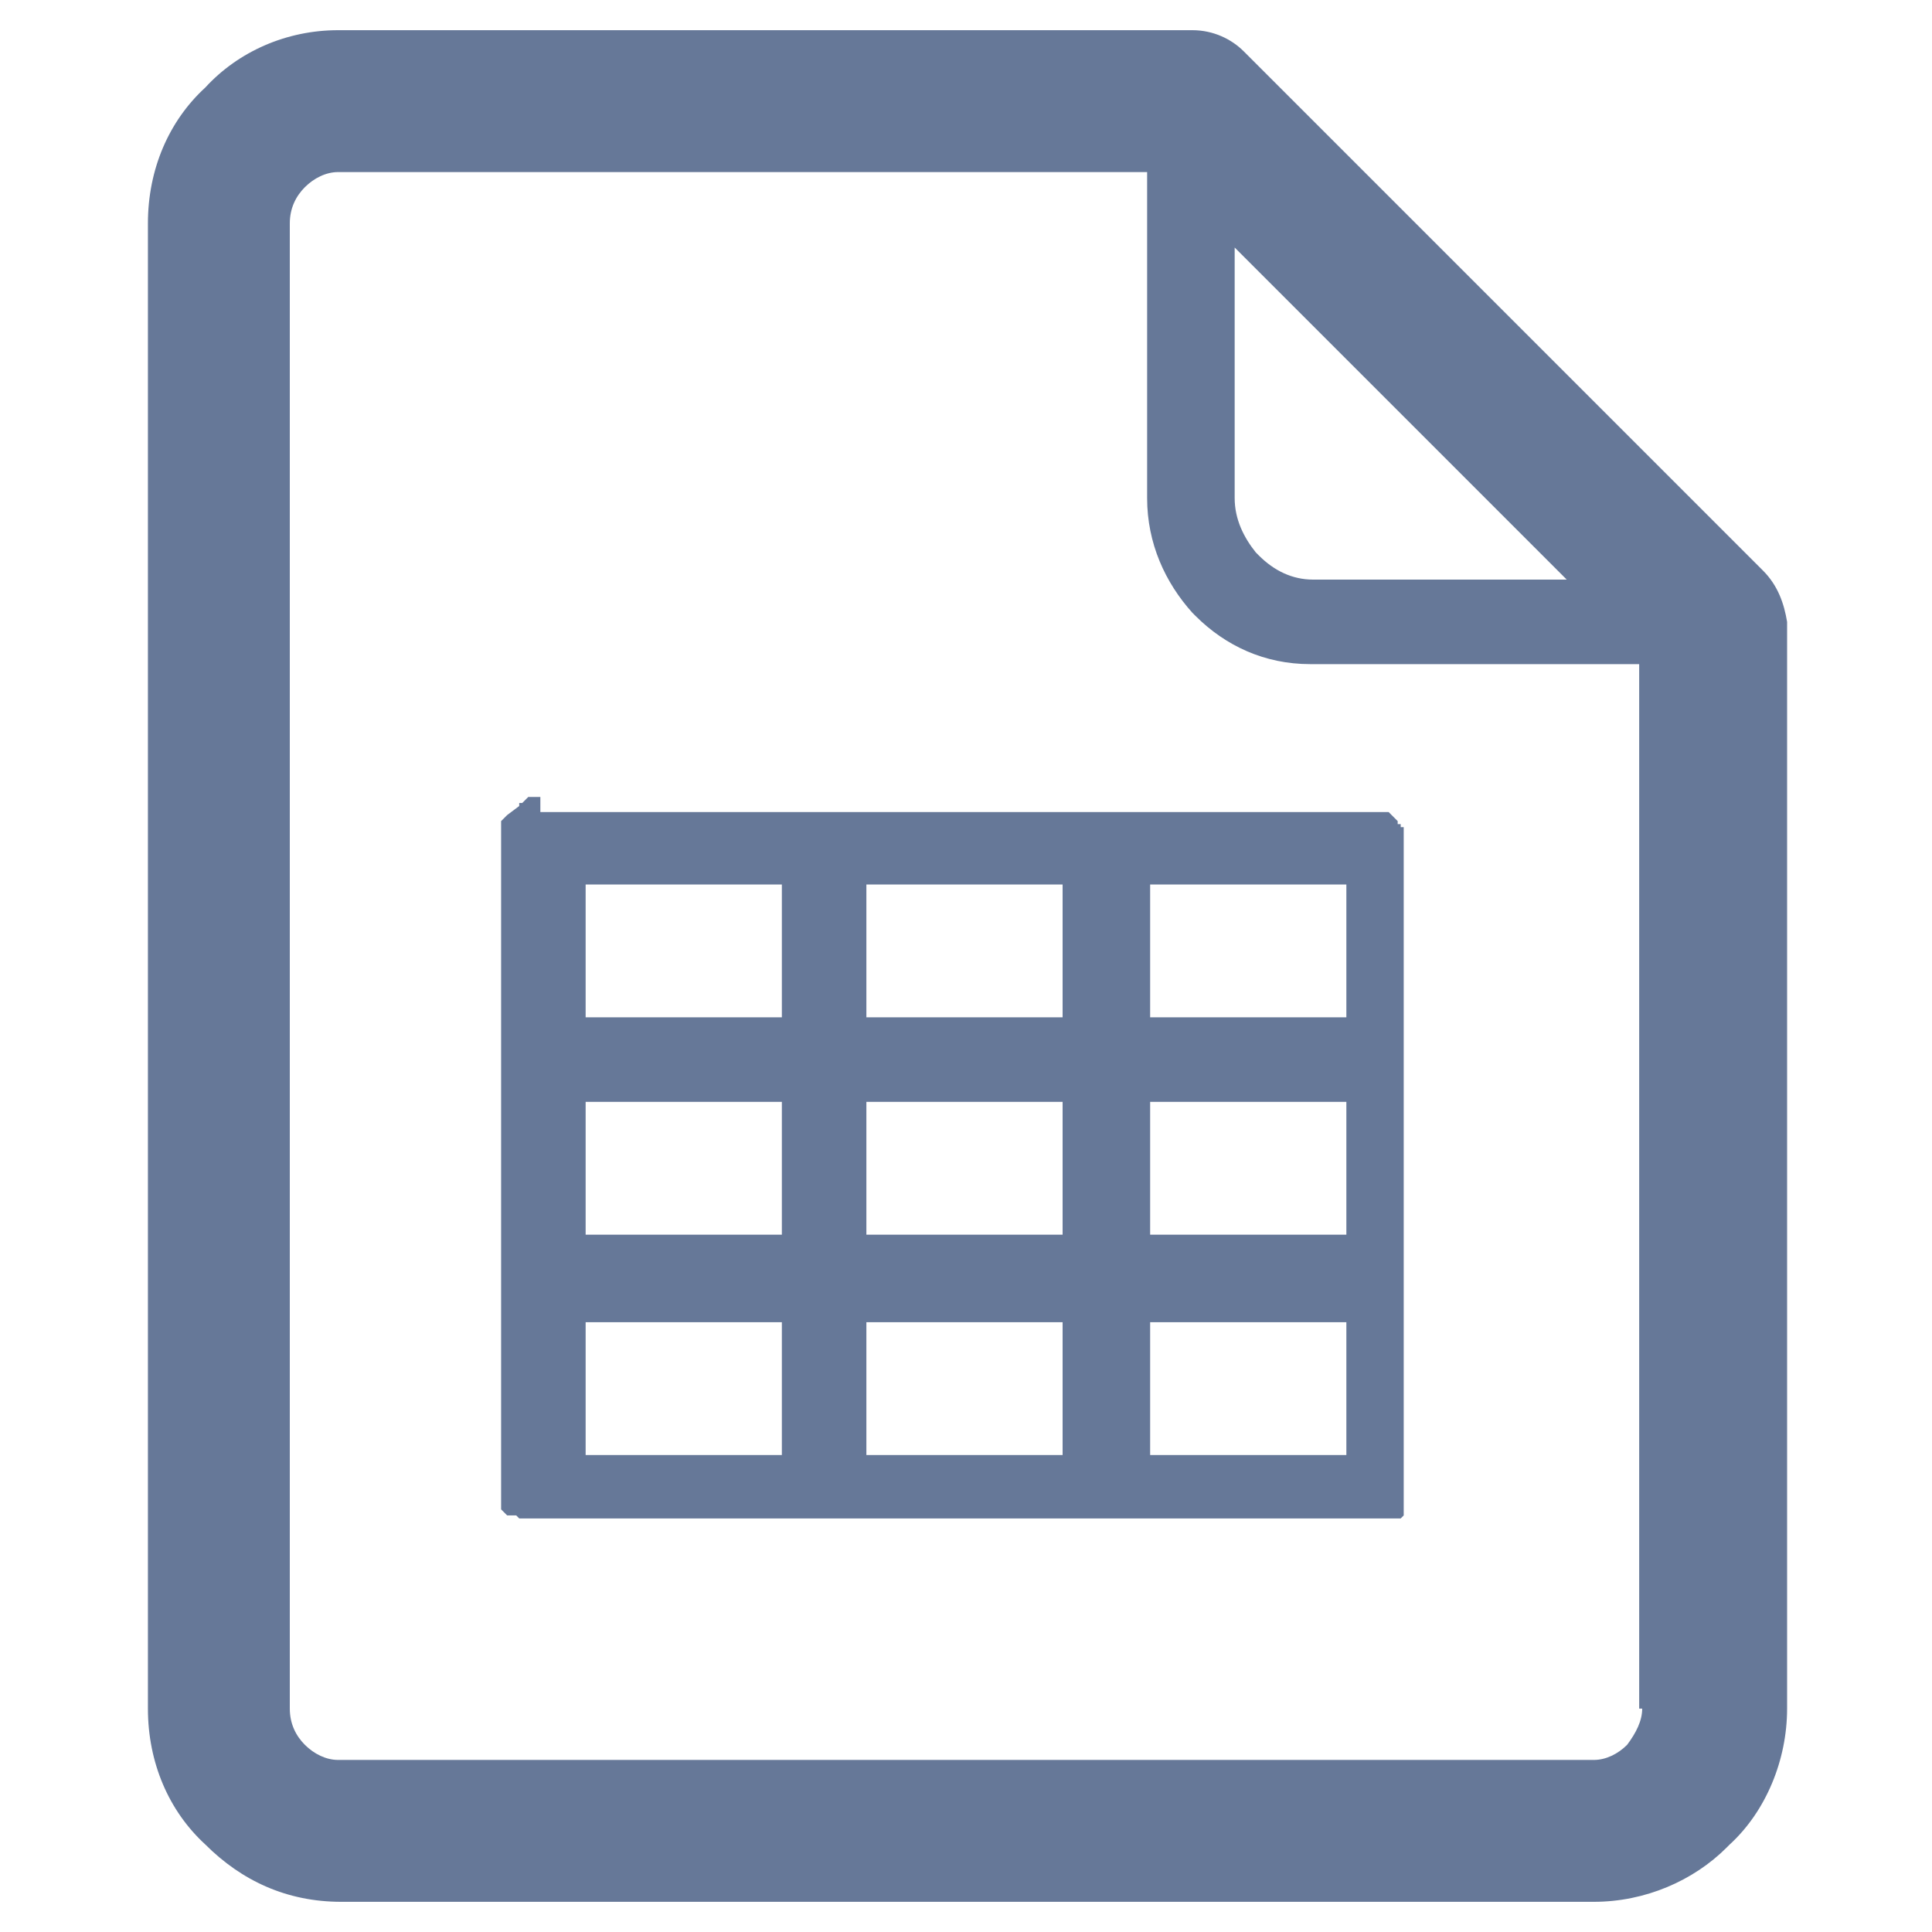 <?xml version="1.0" encoding="utf-8"?>
<!-- Generator: Adobe Illustrator 23.0.1, SVG Export Plug-In . SVG Version: 6.00 Build 0)  -->
<svg version="1.1" id="图层_2" xmlns="http://www.w3.org/2000/svg" xmlns:xlink="http://www.w3.org/1999/xlink" x="0px" y="0px"
	 width="64px" height="64px" viewBox="0 0 64 64" style="enable-background:new 0 0 64 64;" xml:space="preserve">
<style type="text/css">
	.st0{fill:#667898;}
</style>
<path class="st0" d="M58.4,18.9L41.2,1.7c-0.4-0.4-1-0.7-1.7-0.7H11.2C9.5,1,7.9,1.7,6.8,2.9C5.6,4,4.9,5.6,4.9,7.4v49.2
	c0,1.8,0.7,3.4,1.9,4.5c1.2,1.2,2.7,1.9,4.5,1.9h41.5c1.7,0,3.3-0.7,4.4-1.8l0.1-0.1c1.2-1.1,1.9-2.8,1.9-4.5v-36
	C59.1,20,58.9,19.4,58.4,18.9L58.4,18.9z M40.9,8.2L40.9,8.2l11,11h-8.4c-0.7,0-1.3-0.3-1.8-0.8l-0.1-0.1c-0.4-0.5-0.7-1.1-0.7-1.8
	V8.2L40.9,8.2z M54.4,56.6L54.4,56.6c0,0.4-0.2,0.8-0.5,1.2h0c-0.3,0.3-0.7,0.5-1.1,0.5H11.2c-0.4,0-0.8-0.2-1.1-0.5
	c-0.3-0.3-0.5-0.7-0.5-1.2V7.4c0-0.5,0.2-0.9,0.5-1.2c0.3-0.3,0.7-0.5,1.1-0.5h26.8v10.8c0,1.5,0.6,2.8,1.5,3.8l0.1,0.1
	c1,1,2.3,1.6,3.8,1.6h10.9V56.6L54.4,56.6z M17.9,26.4L17.9,26.4L17.9,26.4h-0.1h0v0h0h-0.1h0l0,0h0l-0.1,0h0h0l0,0l0,0l0,0l-0.1,0
	l0,0l-0.1,0.1l-0.1,0.1h0l-0.1,0l0,0.1l0,0l0,0h0v0L16.8,27v0l-0.1,0.1l-0.1,0.1v0.1h0v0v0l0,0h0v0l0,0v0.1h0v0v0v0v0l0,0.1v0.1v0v0
	l0,0v22h0v0.1v0v0.1h0l0,0l0,0.2v0l0,0l0,0l0,0l0,0v0l0,0v0l0.1,0.1v0l0.1,0.1v0l0,0l0,0v0l0,0h0v0l0.1,0v0h0l0.1,0l0.1,0l0.1,0.1
	l0,0h0l0,0l0,0l0,0l0,0l0.1,0h0l0,0l0,0l0,0h0.1l0.1,0h0.1l0,0h0l0.1,0h0.1H18h28.1h0.1h0.1l0,0l0,0h0h0l0,0h0h0l0,0h0l0,0h0l0,0
	l0,0l0,0h0l0,0l0,0h0l0,0l0,0l0.1,0l0,0l0,0l0.1-0.1l0,0l0,0v0h0l0,0l0,0l0,0v0l0,0l0,0l0,0l0,0l0,0v0l0,0l0,0l0,0h0v0l0-0.1l0,0h0
	v0v0l0,0l0,0v0l0,0v0v0l0,0v0v0l0,0v0h0v-0.1l0,0l0,0v-0.1h0v-0.1l0,0v-7.3l0-0.1l0-0.1v-7.1l0-0.1l0-0.1v-7.3v0v0l0-0.1v0l0,0v0
	l0,0v-0.1l0,0v0l0,0v0l0,0v0l0,0l0-0.1v0v0l-0.1,0l0-0.1l-0.1,0l0-0.1h0l0,0l0,0h0l-0.1-0.1l-0.1-0.1l0,0l-0.1-0.1l-0.1,0l-0.1,0
	l0,0l0,0h0h0l0,0h0h0l-0.1,0h0v0h0h-0.1h-0.1H17.9L17.9,26.4z M25.9,48.2L25.9,48.2h-6.5v-4.4h6.5V48.2L25.9,48.2z M25.9,40.9
	L25.9,40.9h-6.5v-4.4h6.5V40.9L25.9,40.9z M25.9,33.7L25.9,33.7h-6.5v-4.4h6.5V33.7L25.9,33.7z M35.2,48.2L35.2,48.2h-6.5v-4.4h6.5
	V48.2L35.2,48.2z M35.2,40.9L35.2,40.9h-6.5v-4.4h6.5V40.9L35.2,40.9z M35.2,33.7L35.2,33.7h-6.5v-4.4h6.5V33.7L35.2,33.7z
	 M44.6,48.2L44.6,48.2h-6.5v-4.4h6.5V48.2L44.6,48.2z M44.6,40.9L44.6,40.9h-6.5v-4.4h6.5V40.9L44.6,40.9z M44.6,33.7L44.6,33.7
	h-6.5v-4.4h6.5V33.7L44.6,33.7z"/>
</svg>

